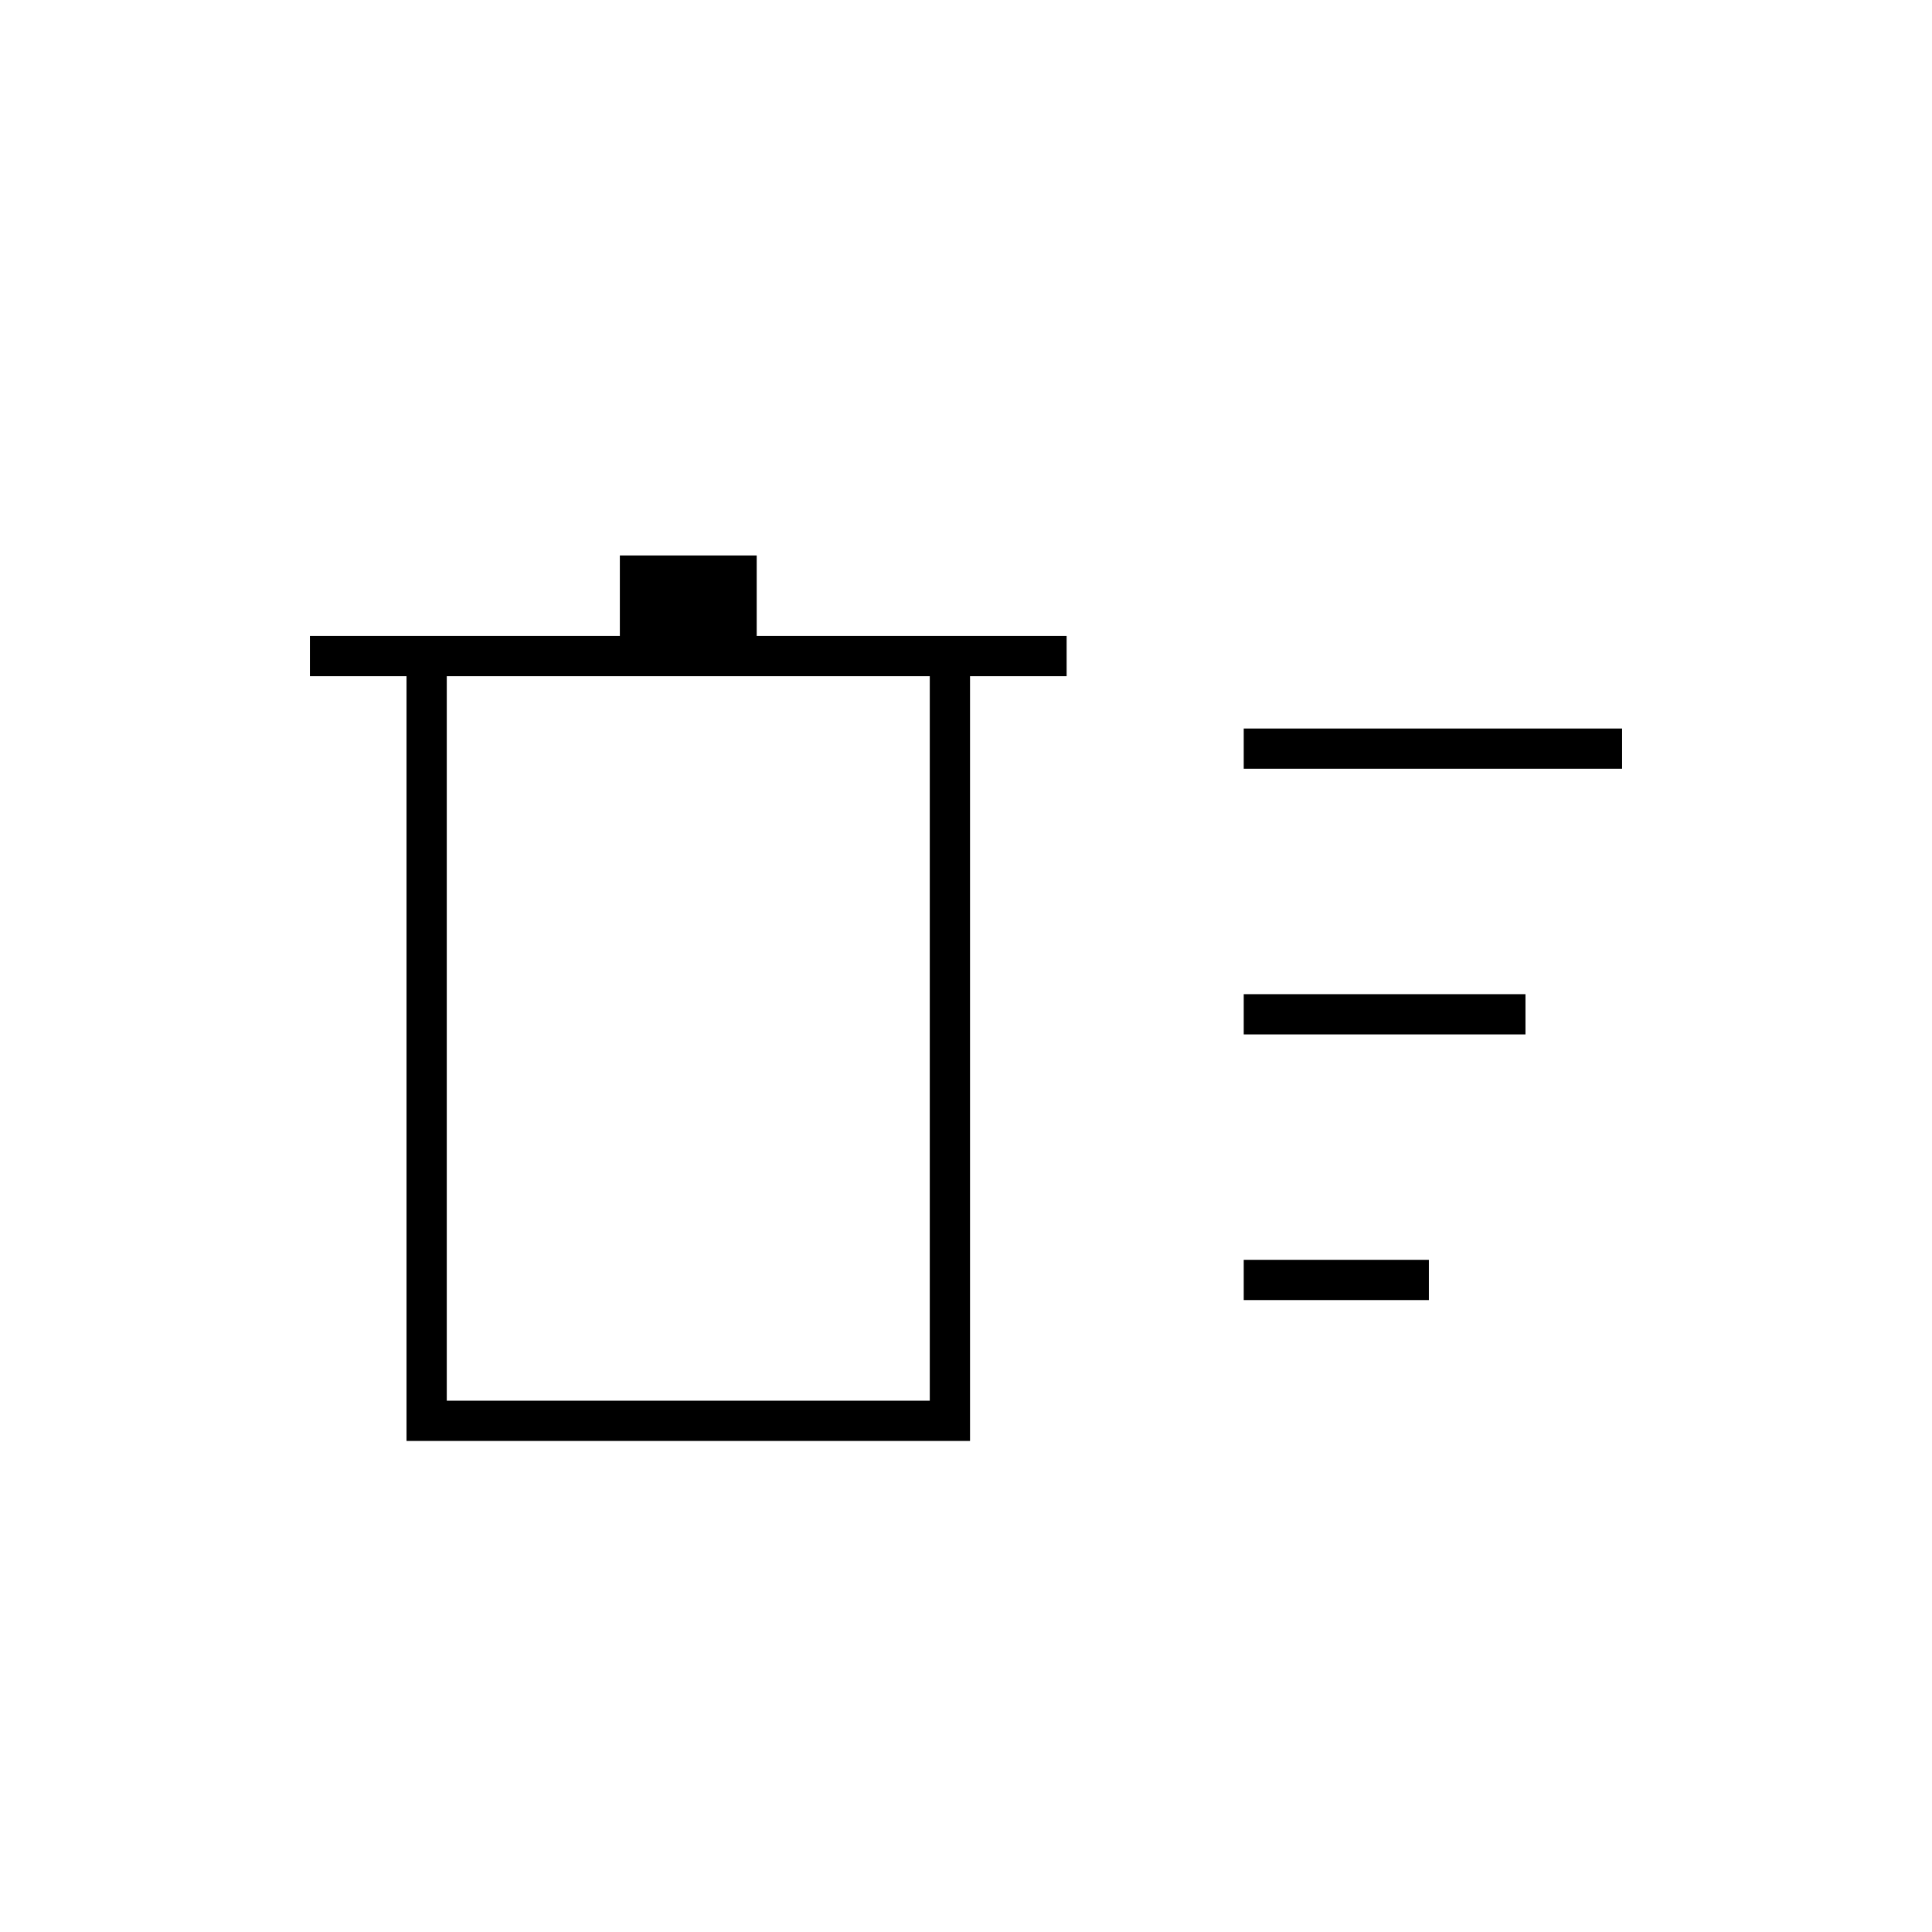 <svg xmlns="http://www.w3.org/2000/svg" height="20" viewBox="0 -960 960 960" width="20"><path d="M618-314v-20h92v20h-92Zm0-264v-20h188v20H618Zm0 132v-20h140v20H618ZM202-624h-48v-20h154v-40h68v40h154v20h-48v380H202v-380Zm20 0v360h240v-360H222Zm0 0v360-360Z"/></svg>